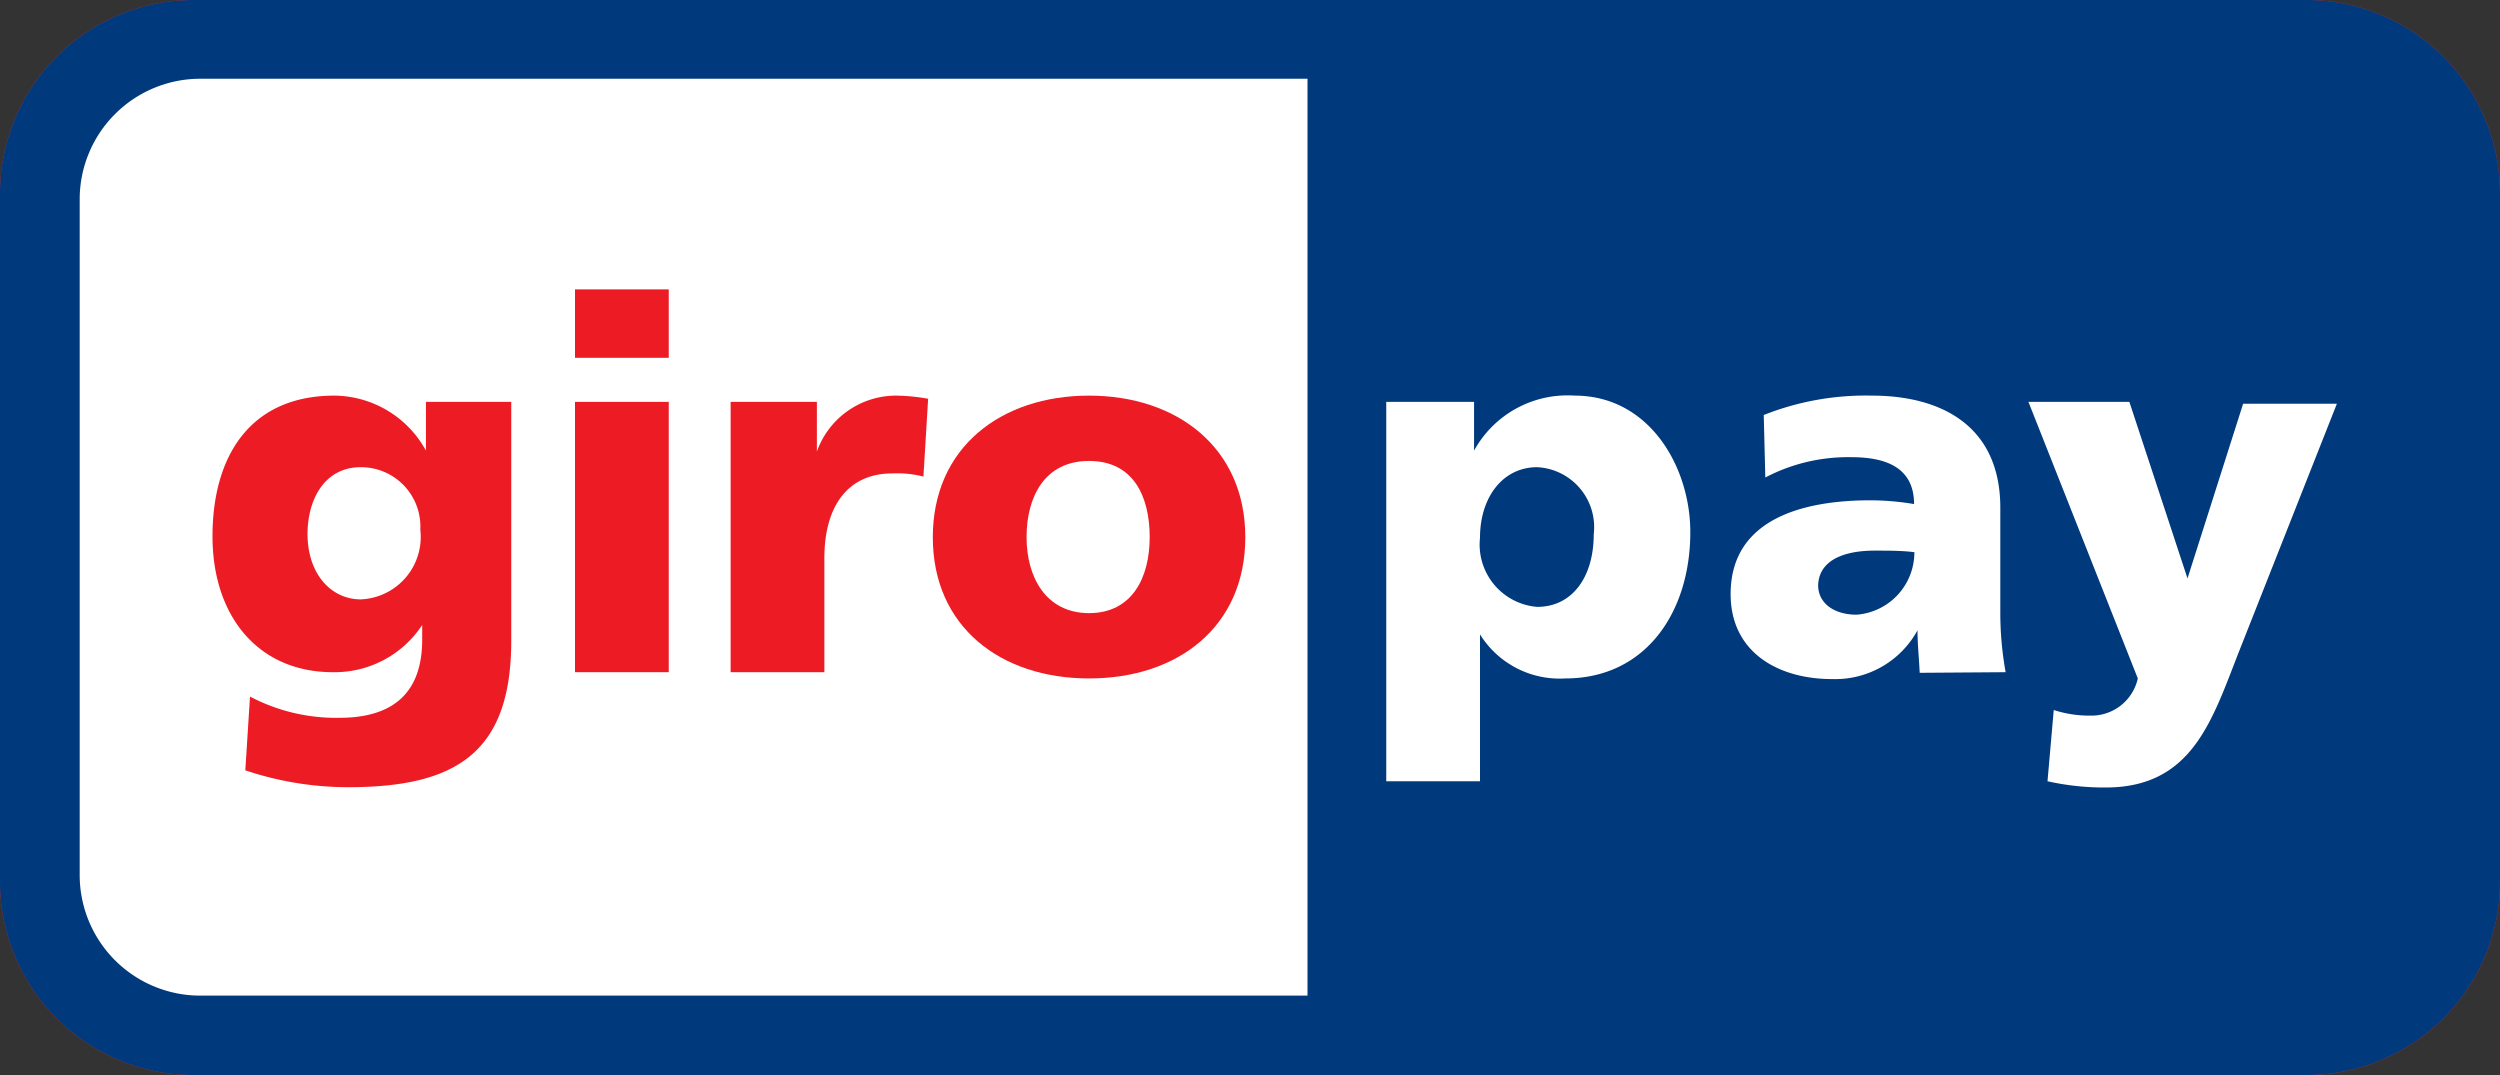 <svg xmlns="http://www.w3.org/2000/svg" viewBox="0 0 80 34.4"><rect x="0" y="0" width="80" height="34.4" fill="#333333" stroke="none"/><defs><style>.cls-1{fill:#e92725;}.cls-2{fill:#003a7d;}.cls-3,.cls-4{fill:#fff;}.cls-4,.cls-5{fill-rule:evenodd;}.cls-5,.cls-6{fill:#ed1c24;}</style></defs><title>giropay</title><g id="Layer_2" data-name="Layer 2"><g id="giropay"><path class="cls-1" d="M0,6.17A6.19,6.19,0,0,1,6.2,0H73.8A6.19,6.19,0,0,1,80,6.17V28.23a6.19,6.19,0,0,1-6.2,6.17H6.2A6.19,6.19,0,0,1,0,28.23V6.17Z"/><path class="cls-2" d="M0,6.17A6.19,6.19,0,0,1,6.2,0H73.8A6.19,6.19,0,0,1,80,6.17V28.23a6.19,6.19,0,0,1-6.2,6.17H6.2A6.19,6.19,0,0,1,0,28.23V6.17Z"/><path class="cls-3" d="M2.55,6.38V28a3.86,3.86,0,0,0,3.87,3.86H41.84V2.52H6.42A3.86,3.86,0,0,0,2.55,6.38Z"/><path class="cls-4" d="M44.36,25h3V20.3h0a3,3,0,0,0,2.73,1.41c2.58,0,4-2.13,4-4.68,0-2.09-1.31-4.37-3.7-4.37a3.41,3.41,0,0,0-3.22,1.76h0V12.86H44.36V25ZM51,17.09c0,1.38-.69,2.33-1.81,2.33a2,2,0,0,1-1.83-2.21c0-1.3.73-2.26,1.83-2.26A1.92,1.92,0,0,1,51,17.09Z"/><path class="cls-4" d="M64.18,21.51a10.81,10.81,0,0,1-.17-2V16.25c0-2.64-1.91-3.59-4.11-3.59a8.84,8.84,0,0,0-3.46.62l.05,2a5.7,5.7,0,0,1,2.76-.65c1.08,0,2,.32,2,1.5a8.5,8.5,0,0,0-1.4-.12c-1.59,0-4.47.32-4.47,3,0,1.87,1.53,2.72,3.24,2.72a3,3,0,0,0,2.74-1.56h0c0,.45.05.9.07,1.36Zm-6-2.74c0-.83.8-1.15,1.81-1.15.45,0,.88,0,1.27.05a2,2,0,0,1-1.85,2c-.7,0-1.23-.35-1.23-.95Z"/><path class="cls-3" d="M65.52,25a8.34,8.34,0,0,0,1.86.2c2.74,0,3.39-2.1,4.24-4.28l3.16-8h-3L70,18.51h0l-1.86-5.65H64.91l3.5,8.85A1.52,1.52,0,0,1,66.9,22.9a3.68,3.68,0,0,1-1.18-.18L65.52,25Z"/><path class="cls-5" d="M16.33,12.86h-2.7v1.56h0a3.37,3.37,0,0,0-2.93-1.76c-2.69,0-3.9,1.93-3.9,4.5s1.47,4.35,3.85,4.35A3.35,3.35,0,0,0,13.51,20h0v.47c0,1.69-.92,2.5-2.65,2.5A5.9,5.9,0,0,1,8,22.29l-.15,2.36a10.33,10.33,0,0,0,3.3.54c3.49,0,5.21-1.14,5.21-4.69V12.86ZM9.84,17.11c0-1.18.58-2.16,1.7-2.16a1.9,1.9,0,0,1,1.91,2,2,2,0,0,1-1.91,2.23c-.9,0-1.7-.76-1.7-2.11Z"/><path class="cls-5" d="M18.4,21.51h3V12.86h-3v8.65Zm3-12.25h-3v2.19h3V9.26Z"/><path class="cls-6" d="M29.7,12.76a6.28,6.28,0,0,0-1-.1,2.69,2.69,0,0,0-2.56,1.79h0V12.86H23.38v8.65h3V17.86c0-1.7.78-2.71,2.17-2.71a3.4,3.4,0,0,1,1,.1l.15-2.49Z"/><path class="cls-5" d="M34.85,21.71c2.85,0,5-1.66,5-4.52s-2.18-4.53-5-4.53-5,1.66-5,4.53,2.17,4.52,5,4.52Zm0-2.09c-1.38,0-2-1.15-2-2.43s.57-2.44,2-2.44,1.94,1.15,1.94,2.44-.56,2.43-1.94,2.43Z"/></g></g></svg>